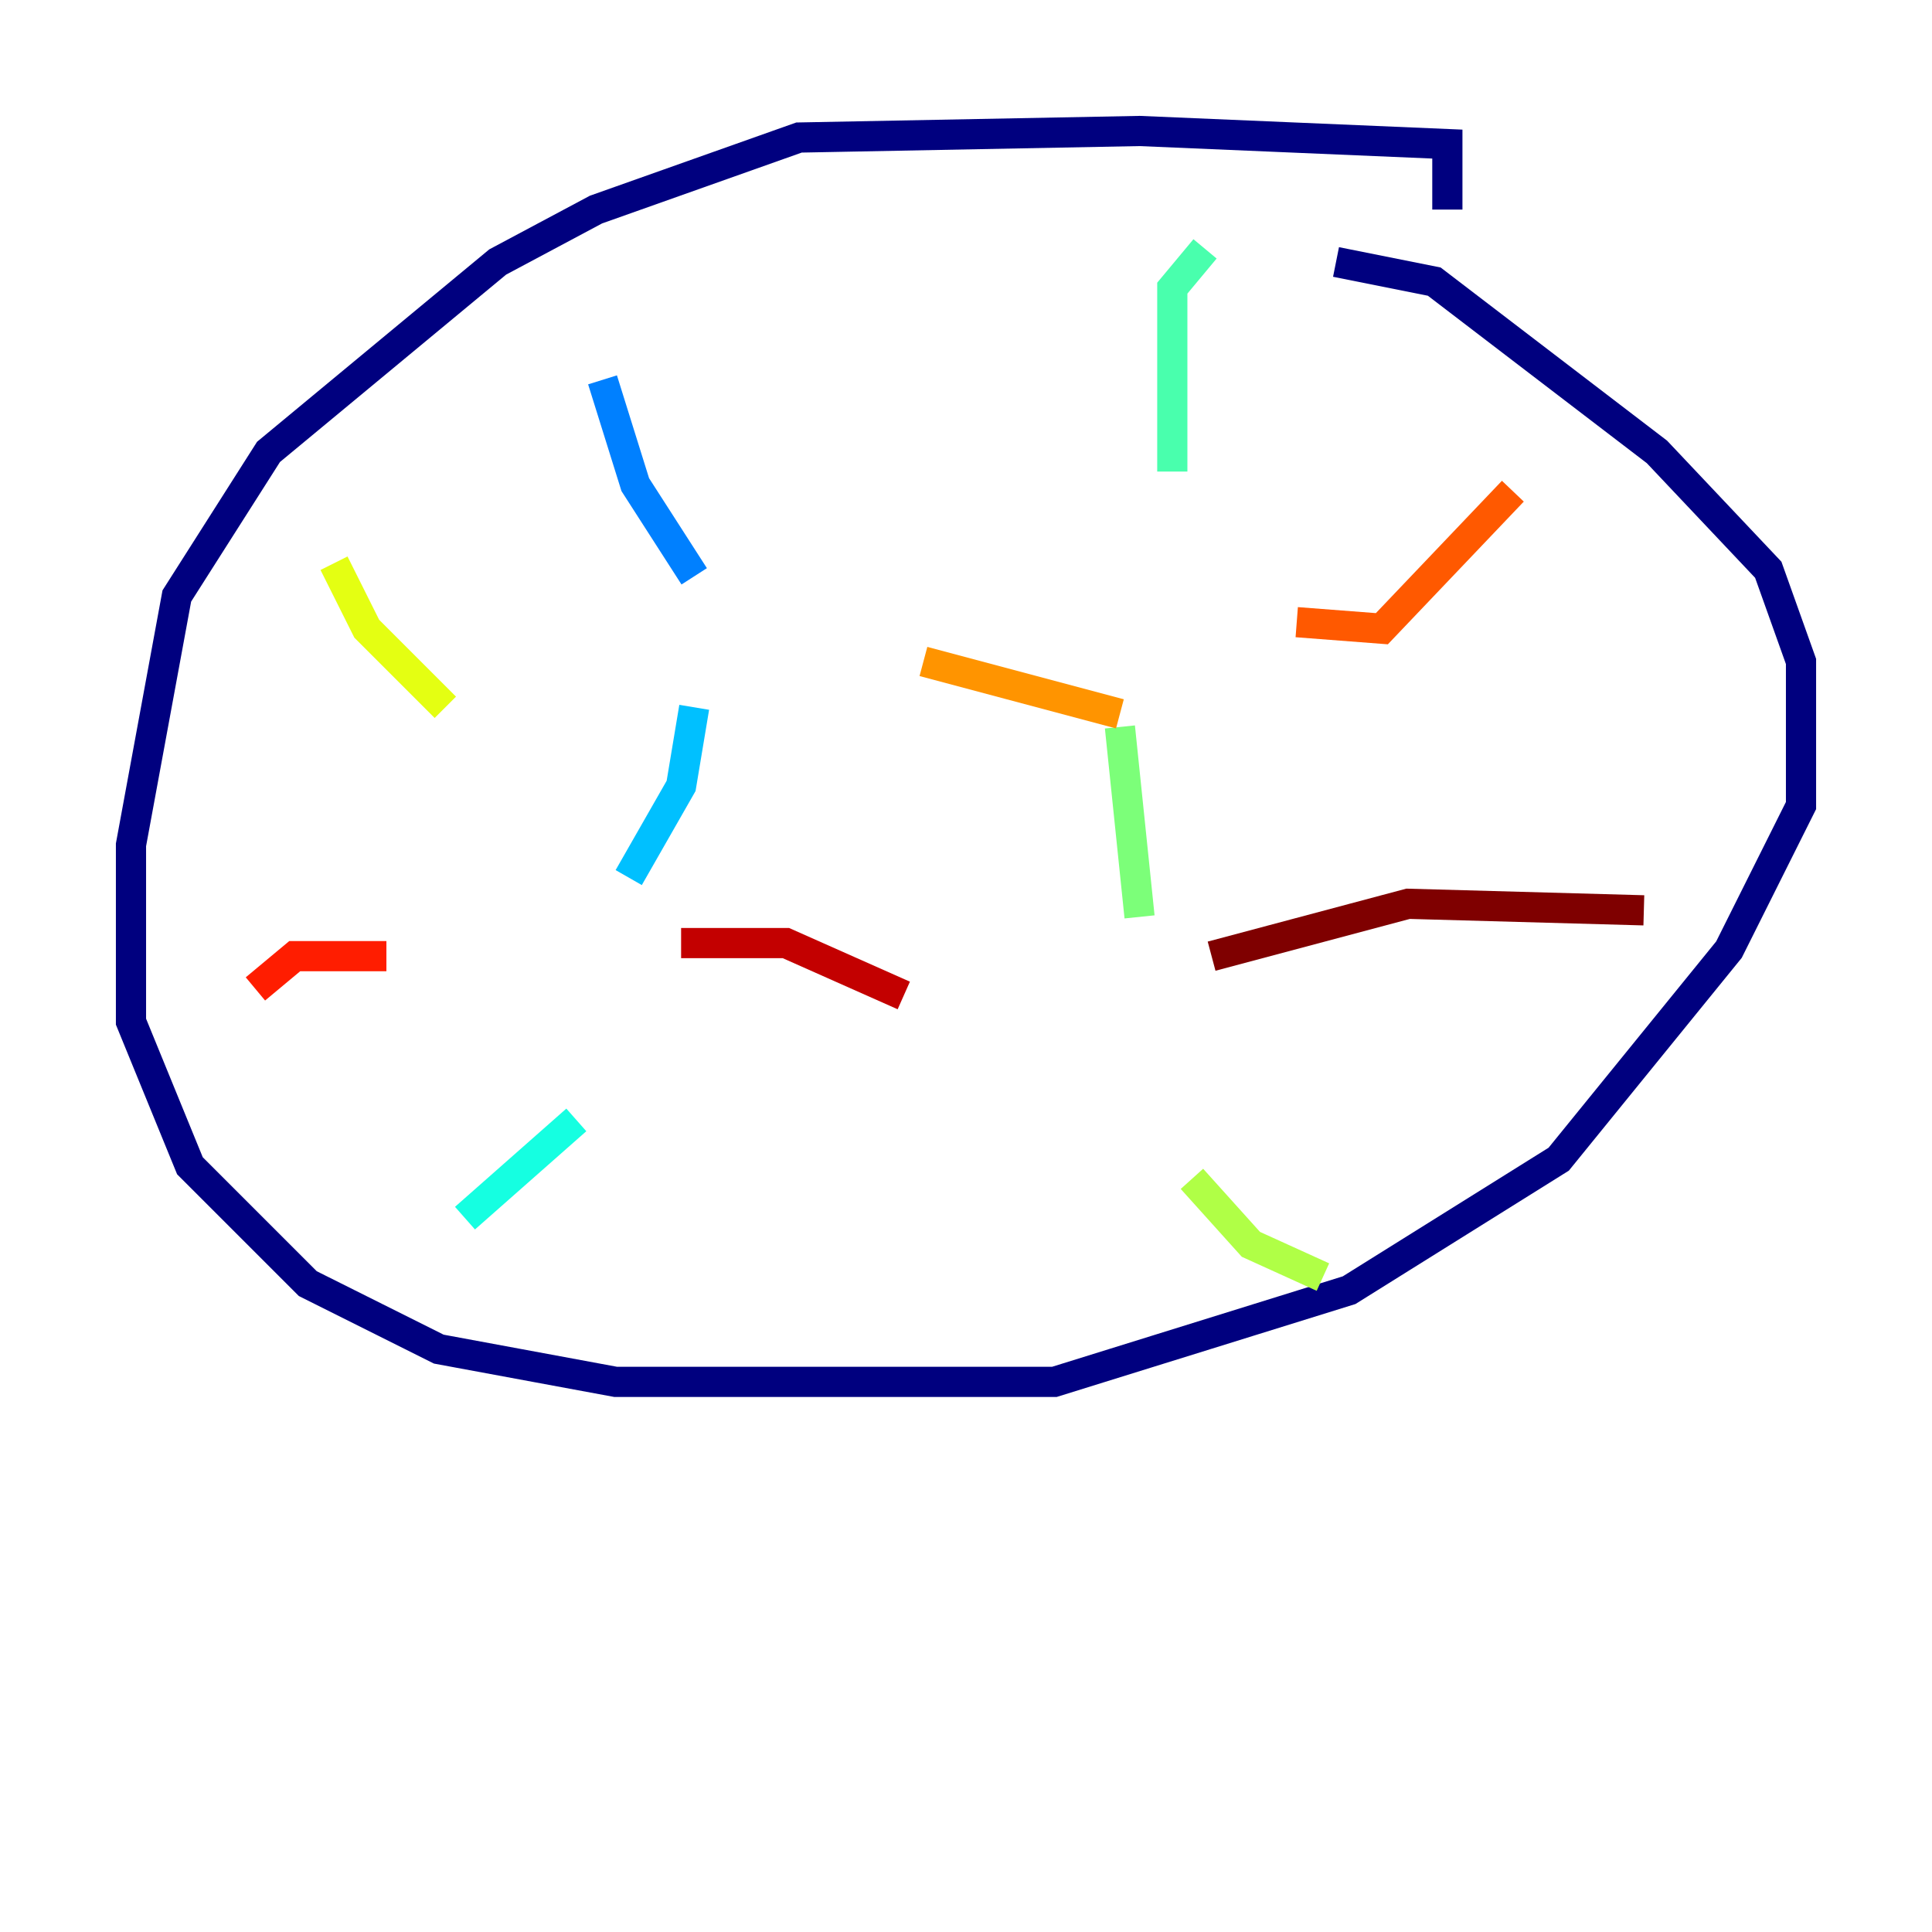 <?xml version="1.0" encoding="utf-8" ?>
<svg baseProfile="tiny" height="128" version="1.2" viewBox="0,0,128,128" width="128" xmlns="http://www.w3.org/2000/svg" xmlns:ev="http://www.w3.org/2001/xml-events" xmlns:xlink="http://www.w3.org/1999/xlink"><defs /><polyline fill="none" points="95.891,13.885 95.891,9.546 75.498,8.678 52.936,9.112 39.485,13.885 32.976,17.356 17.79,29.939 11.715,39.485 8.678,55.973 8.678,67.688 12.583,77.234 20.393,85.044 29.071,89.383 40.786,91.552 69.858,91.552 89.383,85.478 103.268,76.8 114.549,62.915 119.322,53.37 119.322,43.824 117.153,37.749 109.776,29.939 95.024,18.658 88.515,17.356" stroke="#00007f" stroke-width="2" /><polyline fill="none" points="38.617,21.695 38.617,21.695" stroke="#0000c8" stroke-width="2" /><polyline fill="none" points="39.051,23.864 39.051,23.864" stroke="#0000ff" stroke-width="2" /><polyline fill="none" points="41.22,28.637 41.22,28.637" stroke="#0040ff" stroke-width="2" /><polyline fill="none" points="39.919,25.166 42.088,32.108 45.993,38.183" stroke="#0080ff" stroke-width="2" /><polyline fill="none" points="45.993,46.861 45.125,52.068 41.654,58.142" stroke="#00c0ff" stroke-width="2" /><polyline fill="none" points="38.183,74.197 30.807,80.705" stroke="#15ffe1" stroke-width="2" /><polyline fill="none" points="79.837,16.488 77.668,19.091 77.668,31.241" stroke="#49ffad" stroke-width="2" /><polyline fill="none" points="74.197,48.163 75.498,60.746" stroke="#7cff79" stroke-width="2" /><polyline fill="none" points="78.969,78.102 82.875,82.441 87.647,84.61" stroke="#b0ff46" stroke-width="2" /><polyline fill="none" points="22.129,37.315 24.298,41.654 29.505,46.861" stroke="#e4ff12" stroke-width="2" /><polyline fill="none" points="45.993,44.258 45.993,44.258" stroke="#ffcf00" stroke-width="2" /><polyline fill="none" points="61.18,43.824 74.197,47.295" stroke="#ff9400" stroke-width="2" /><polyline fill="none" points="85.912,41.22 91.552,41.654 100.231,32.542" stroke="#ff5900" stroke-width="2" /><polyline fill="none" points="16.922,65.519 19.525,63.349 25.6,63.349" stroke="#ff1d00" stroke-width="2" /><polyline fill="none" points="45.125,62.481 52.068,62.481 59.878,65.953" stroke="#c30000" stroke-width="2" /><polyline fill="none" points="80.271,63.349 93.288,59.878 108.909,60.312" stroke="#7f0000" stroke-width="2" /></svg>